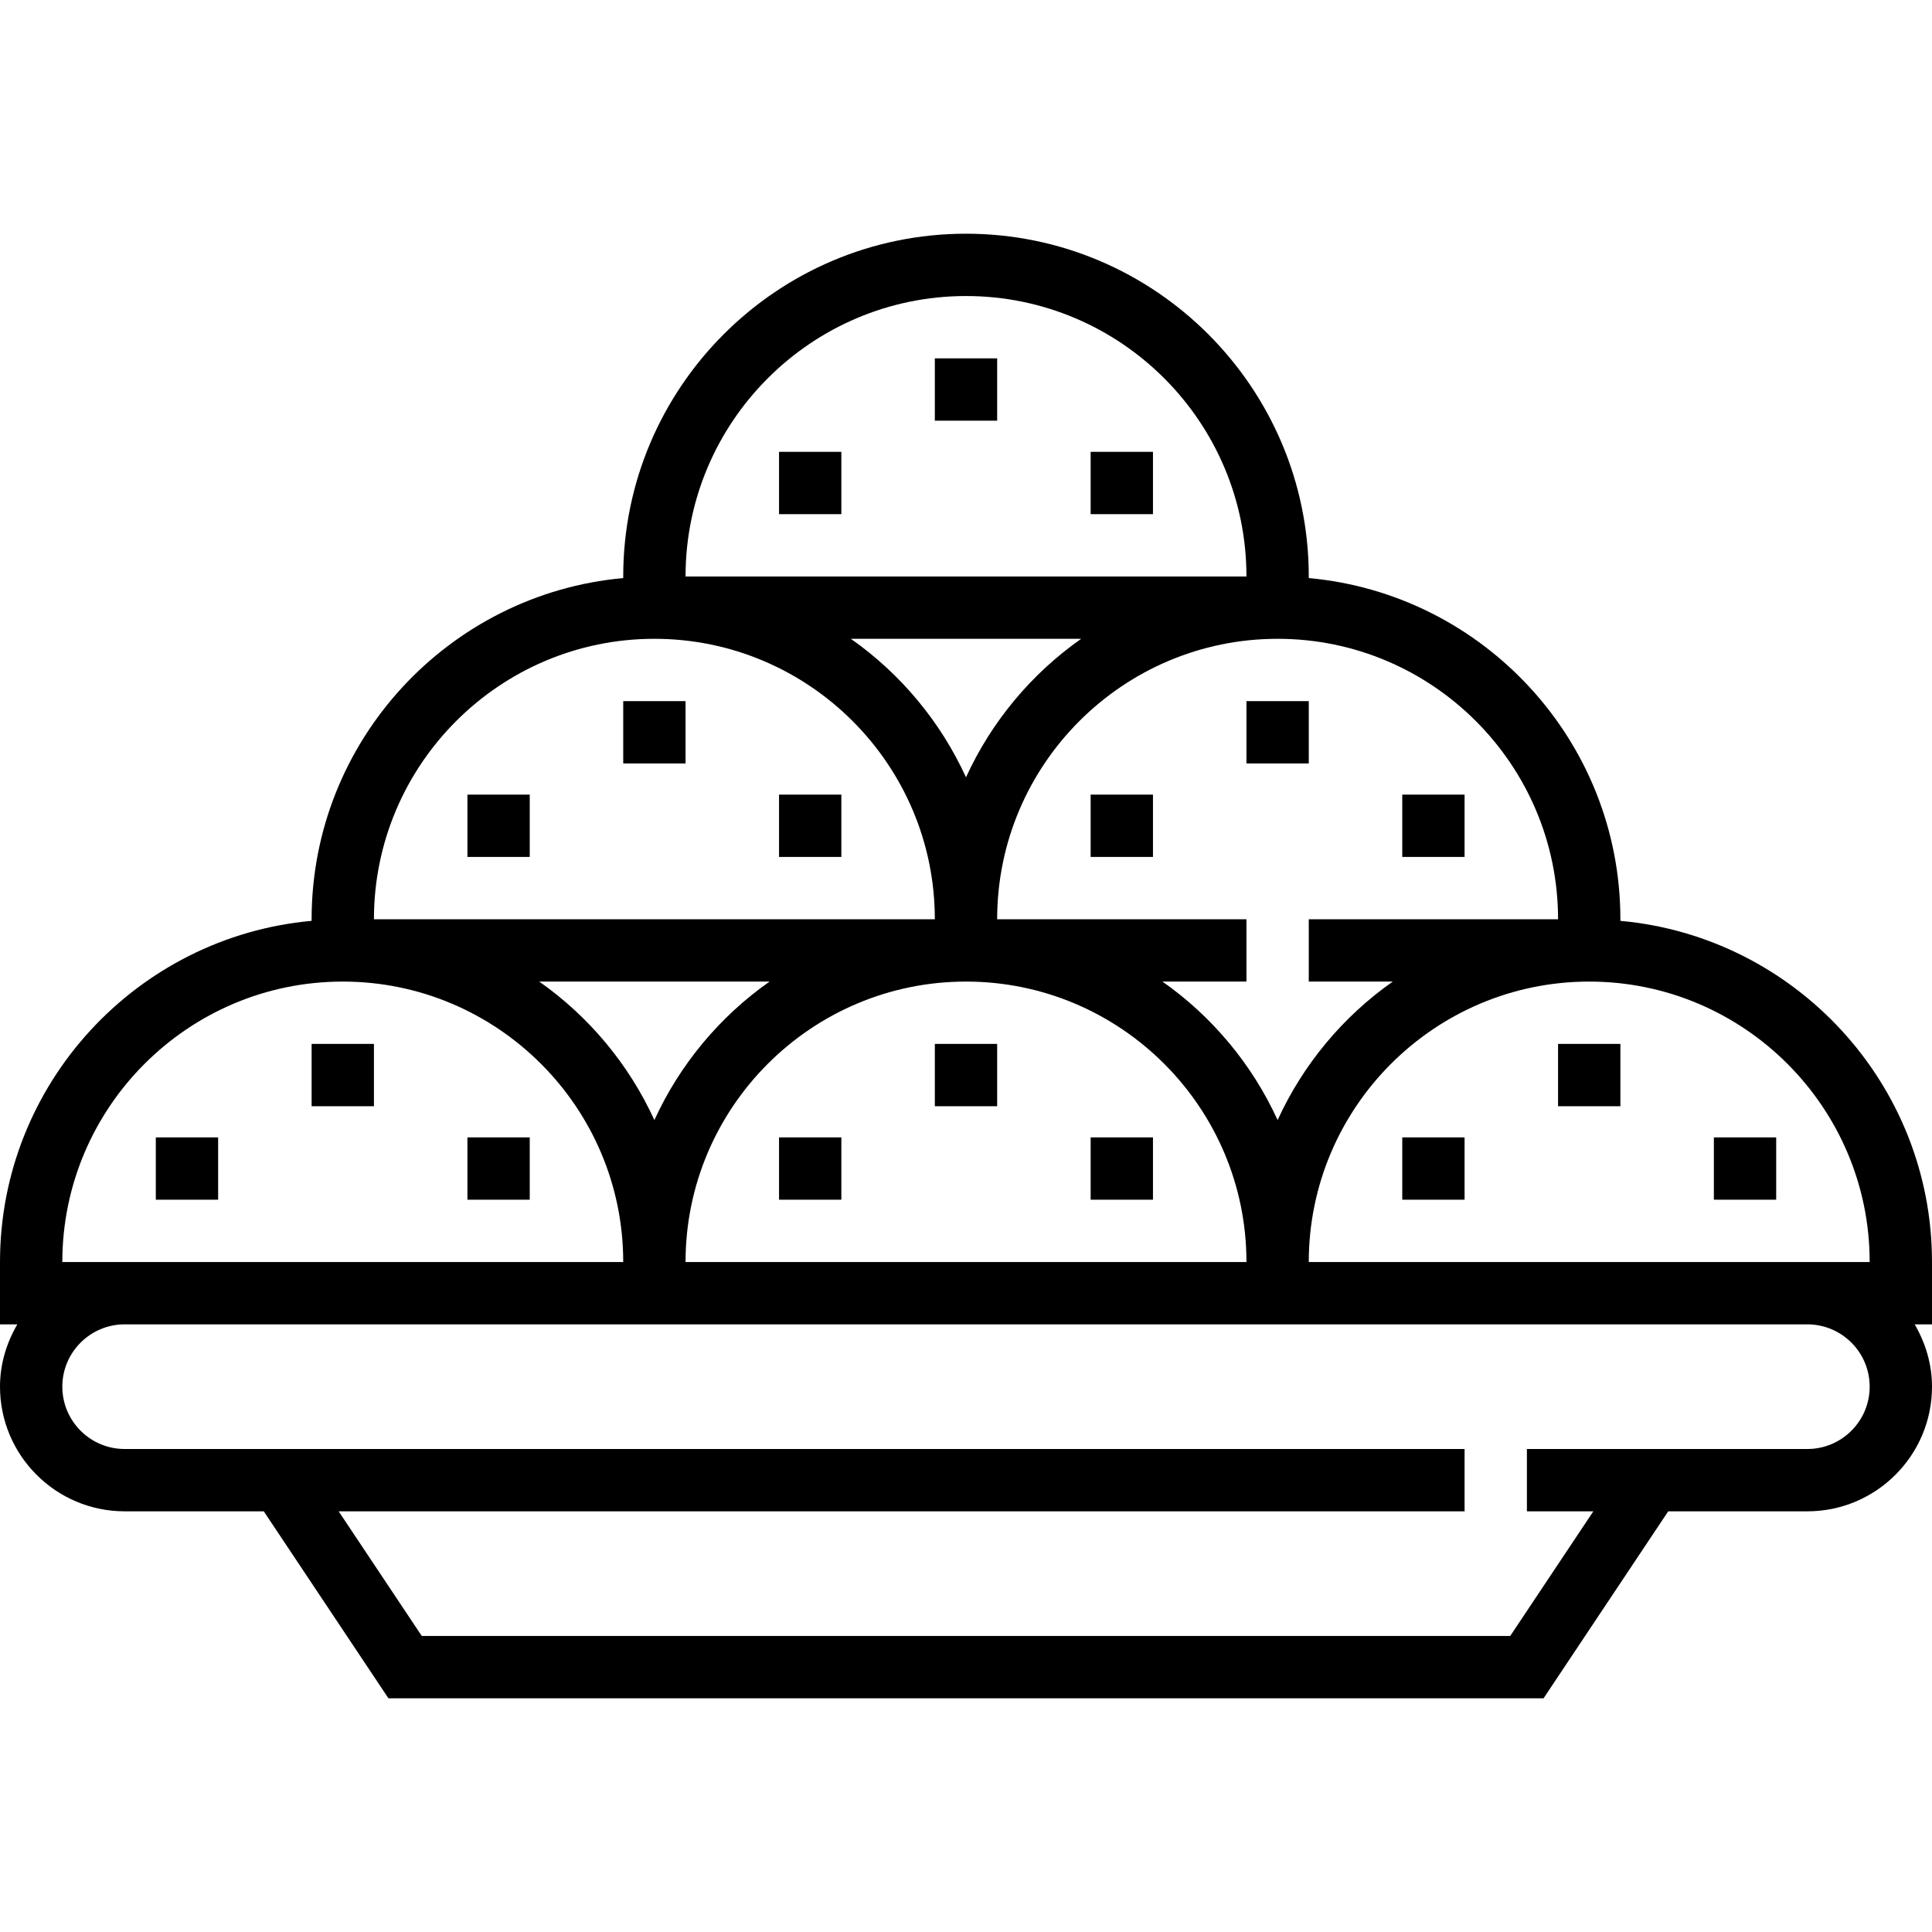 <?xml version="1.0" encoding="iso-8859-1"?>
<!-- Generator: Adobe Illustrator 19.0.0, SVG Export Plug-In . SVG Version: 6.00 Build 0)  -->
<svg xmlns="http://www.w3.org/2000/svg" xmlns:xlink="http://www.w3.org/1999/xlink" version="1.1" id="Capa_1" x="0px" y="0px" viewBox="0 0 496 496" style="enable-background:new 0 0 496 496;" xml:space="preserve">
<g>
	<g>
		<g>
			<rect x="80" y="268" width="16" height="16"/>
			<rect x="120" y="292" width="16" height="16"/>
			<rect x="40" y="292" width="16" height="16"/>
			<rect x="240" y="268" width="16" height="16"/>
			<rect x="280" y="292" width="16" height="16"/>
			<rect x="200" y="292" width="16" height="16"/>
			<path d="M496,324c0-45.824-35.216-83.536-80-87.592V236c0-45.824-35.216-83.536-80-87.592V148c0-48.52-39.48-88-88-88     c-48.52,0-88,39.48-88,88v0.408c-44.784,4.056-80,41.768-80,87.592v0.408C35.216,240.464,0,278.176,0,324v16h4.448     C1.696,344.728,0,350.144,0,356c0,17.648,14.352,32,32,32h35.72l32,48h296.56l32-48H464c17.648,0,32-14.352,32-32     c0-5.856-1.696-11.272-4.448-16H496V324z M400,236h-64v16h21.56c-12.76,8.968-23.008,21.232-29.56,35.552     c-6.552-14.32-16.8-26.584-29.56-35.552H320v-16h-64c0-39.696,32.304-72,72-72S400,196.304,400,236z M248,252     c39.696,0,72,32.304,72,72H176C176,284.304,208.304,252,248,252z M168,287.552c-6.552-14.32-16.8-26.584-29.56-35.552h59.128     C184.8,260.968,174.552,273.232,168,287.552z M218.44,164h59.128c-12.768,8.968-23.016,21.232-29.568,35.552     C241.448,185.232,231.2,172.968,218.44,164z M248,76c39.696,0,72,32.304,72,72H176C176,108.304,208.304,76,248,76z M168,164     c39.696,0,72,32.304,72,72H96C96,196.304,128.304,164,168,164z M88,252c39.696,0,72,32.304,72,72H32H16     C16,284.304,48.304,252,88,252z M464,372h-72v16h17.056l-21.336,32H108.28l-21.336-32H376v-16H32c-8.824,0-16-7.176-16-16     c0-8.824,7.176-16,16-16h128h16h144h16h128c8.824,0,16,7.176,16,16C480,364.824,472.824,372,464,372z M464,324H336     c0-39.696,32.304-72,72-72s72,32.304,72,72H464z"/>
			<rect x="400" y="268" width="16" height="16"/>
			<rect x="440" y="292" width="16" height="16"/>
			<rect x="360" y="292" width="16" height="16"/>
			<rect x="320" y="180" width="16" height="16"/>
			<rect x="360" y="204" width="16" height="16"/>
			<rect x="280" y="204" width="16" height="16"/>
			<rect x="240" y="92" width="16" height="16"/>
			<rect x="280" y="116" width="16" height="16"/>
			<rect x="200" y="116" width="16" height="16"/>
			<rect x="160" y="180" width="16" height="16"/>
			<rect x="200" y="204" width="16" height="16"/>
			<rect x="120" y="204" width="16" height="16"/>
		</g>
	</g>
</g>
<g>
</g>
<g>
</g>
<g>
</g>
<g>
</g>
<g>
</g>
<g>
</g>
<g>
</g>
<g>
</g>
<g>
</g>
<g>
</g>
<g>
</g>
<g>
</g>
<g>
</g>
<g>
</g>
<g>
</g>
</svg>
